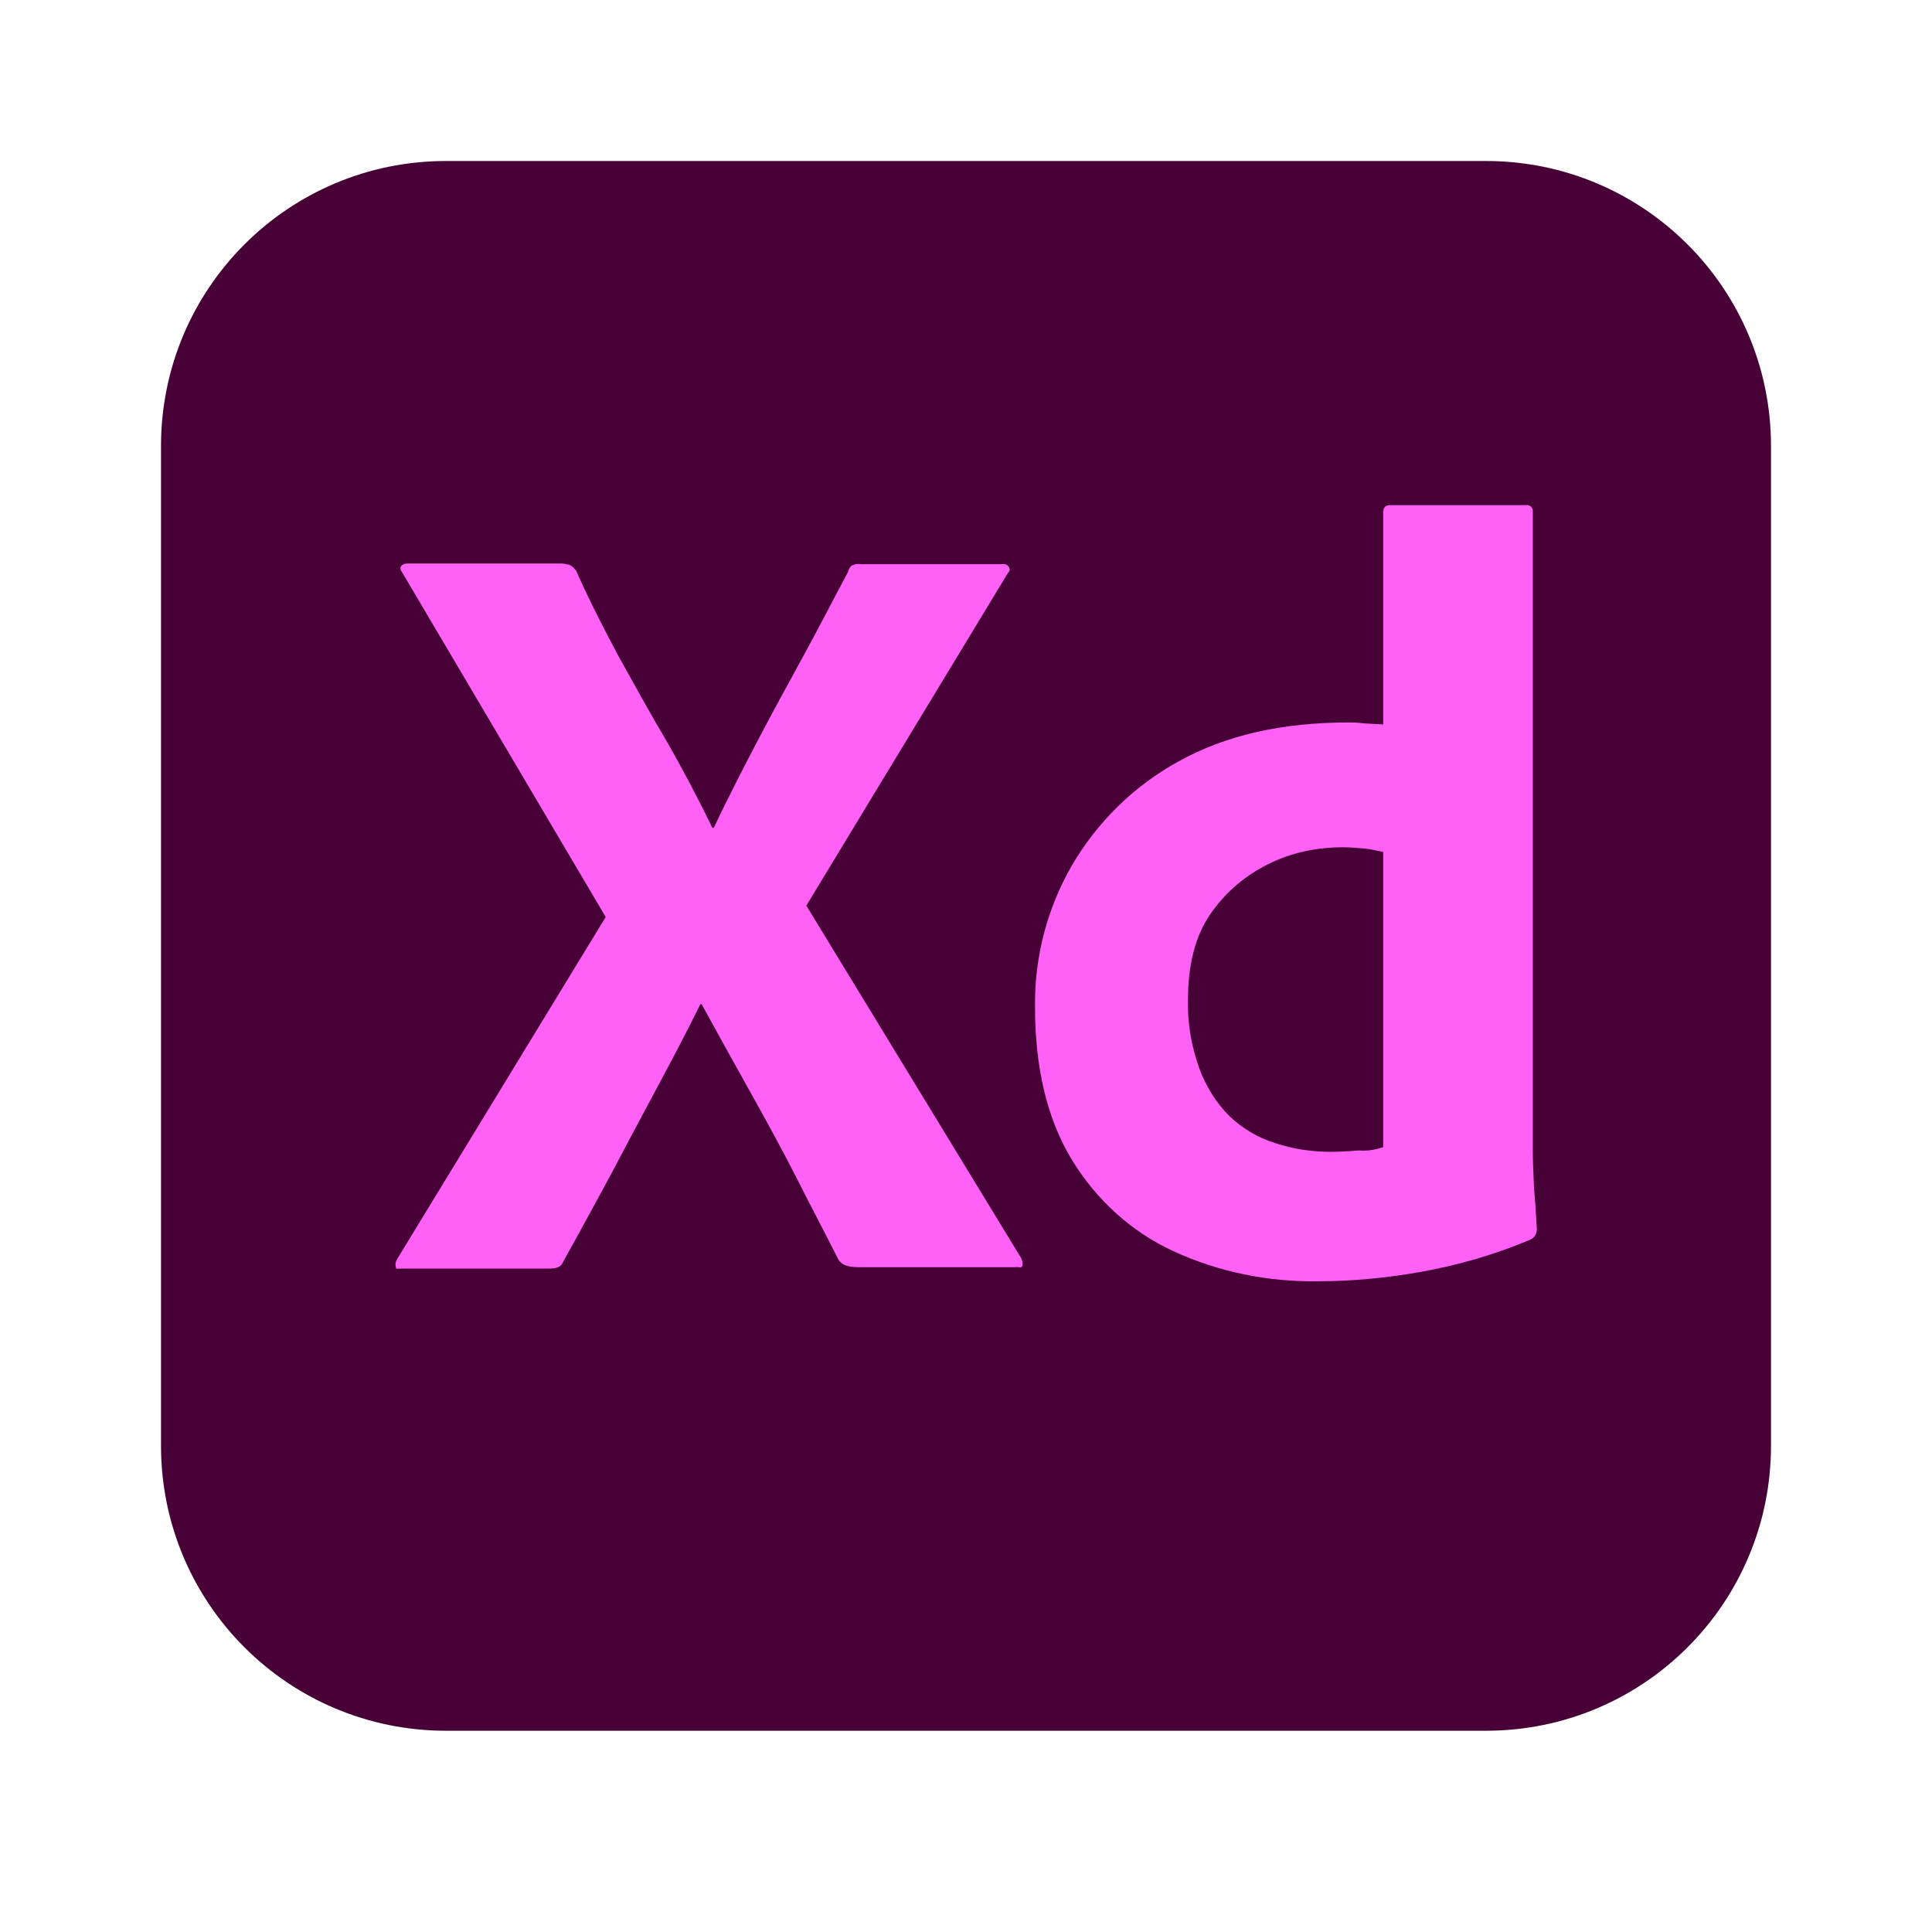 <svg width="48" height="48" viewBox="0 0 48 48" fill="none" xmlns="http://www.w3.org/2000/svg">
<path d="M11.083 4H36.917C40.833 4 44 7.167 44 11.083V35.917C44 39.833 40.833 43 36.917 43H11.083C7.167 43 4 39.833 4 35.917V11.083C4 7.167 7.167 4 11.083 4Z" fill="#470137"/>
<path d="M25.033 14.25L20.033 22.5L25.366 31.25C25.399 31.317 25.416 31.383 25.399 31.45C25.383 31.517 25.316 31.467 25.216 31.483H21.399C21.133 31.483 20.949 31.467 20.833 31.3C20.483 30.6 20.116 29.917 19.766 29.217C19.416 28.533 19.033 27.833 18.633 27.117C18.233 26.4 17.833 25.683 17.433 24.95H17.399C17.049 25.667 16.666 26.383 16.283 27.1C15.899 27.817 15.516 28.533 15.149 29.233C14.766 29.933 14.383 30.65 13.999 31.333C13.933 31.5 13.799 31.517 13.616 31.517H9.949C9.883 31.517 9.833 31.55 9.833 31.467C9.816 31.4 9.833 31.333 9.866 31.283L15.049 22.783L9.999 14.233C9.949 14.167 9.933 14.1 9.966 14.067C9.999 14.017 10.066 14 10.133 14H13.916C13.999 14 14.083 14.017 14.149 14.033C14.216 14.067 14.266 14.117 14.316 14.183C14.633 14.9 14.999 15.617 15.383 16.333C15.783 17.05 16.166 17.75 16.583 18.45C16.983 19.15 17.349 19.85 17.699 20.567H17.733C18.083 19.833 18.449 19.117 18.816 18.417C19.183 17.717 19.566 17.017 19.949 16.317C20.333 15.617 20.699 14.9 21.066 14.217C21.083 14.15 21.116 14.083 21.166 14.05C21.233 14.017 21.299 14 21.383 14.017H24.899C24.983 14 25.066 14.05 25.083 14.133C25.099 14.15 25.066 14.217 25.033 14.25Z" fill="#FF61F6"/>
<path fill-rule="evenodd" clip-rule="evenodd" d="M29.149 31.083C30.265 31.6 31.499 31.85 32.732 31.833C33.599 31.833 34.449 31.75 35.299 31.6C36.232 31.433 37.149 31.167 38.016 30.8C38.132 30.75 38.182 30.65 38.182 30.533C38.18 30.49 38.177 30.445 38.174 30.399C38.16 30.147 38.144 29.863 38.115 29.567C38.114 29.533 38.112 29.5 38.111 29.467C38.096 29.139 38.082 28.839 38.082 28.567V12.7V12.667C38.066 12.6 37.999 12.533 37.916 12.55H34.532C34.416 12.55 34.365 12.617 34.365 12.733V18C34.273 17.992 34.188 17.988 34.108 17.984C34.015 17.98 33.929 17.976 33.849 17.967C33.699 17.95 33.582 17.95 33.499 17.95C31.849 17.95 30.449 18.267 29.282 18.917C28.182 19.517 27.265 20.417 26.632 21.5C26.015 22.567 25.699 23.783 25.715 25.017C25.715 26.533 26.015 27.8 26.632 28.817C27.232 29.8 28.099 30.6 29.149 31.083ZM34.365 21.167V28.5C34.166 28.567 33.982 28.6 33.766 28.583C33.549 28.6 33.316 28.617 33.066 28.617C32.599 28.617 32.132 28.55 31.682 28.4C31.249 28.267 30.866 28.033 30.549 27.733C30.215 27.4 29.965 27 29.799 26.55C29.599 26 29.499 25.417 29.515 24.833C29.515 23.967 29.699 23.25 30.066 22.717C30.432 22.183 30.916 21.767 31.482 21.483C32.066 21.183 32.715 21.05 33.365 21.05C33.549 21.05 33.732 21.067 33.916 21.083C34.066 21.1 34.215 21.133 34.365 21.167Z" fill="#FF61F6"/>
</svg>
